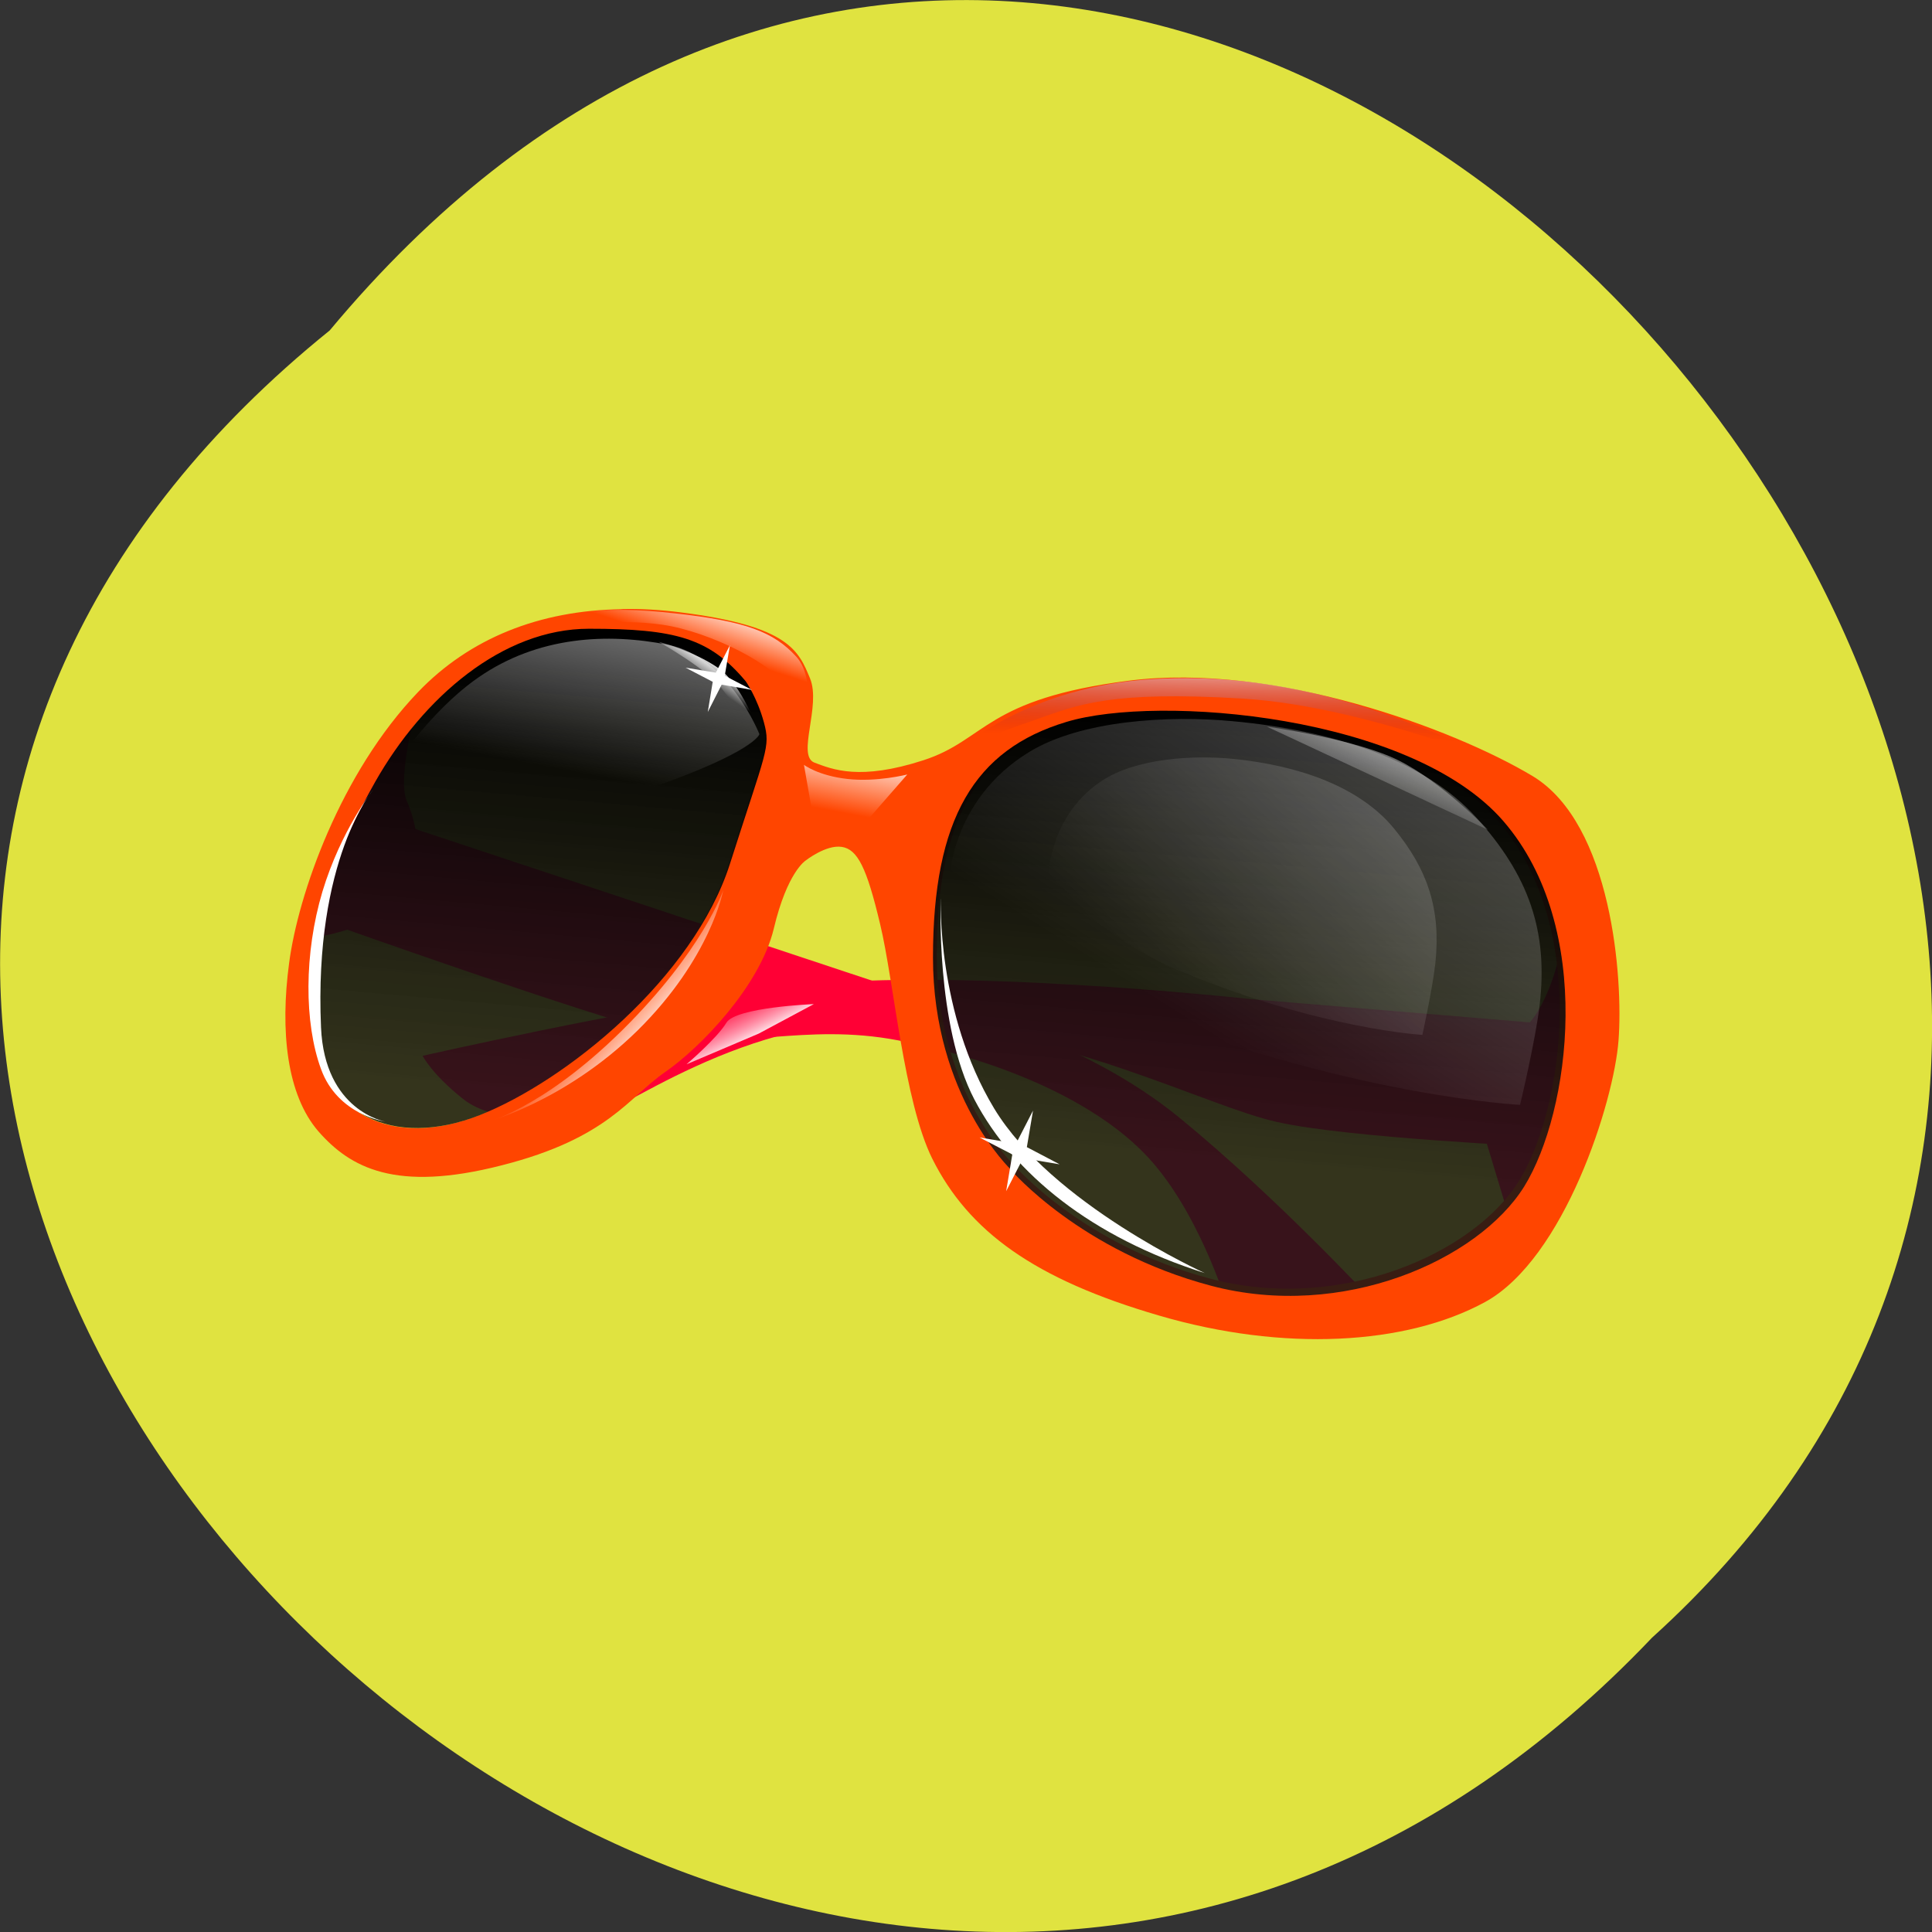 <svg xmlns="http://www.w3.org/2000/svg" viewBox="0 0 32 32" xmlns:xlink="http://www.w3.org/1999/xlink"><rect x="0" y="0" width="32" height="32" fill="#333333" stroke="none"/><defs><linearGradient id="7" gradientUnits="userSpaceOnUse" x1="287" y1="323.07" x2="258.09" y2="476.81" gradientTransform="matrix(0.037 0 0 0.037 1.373 -4.588)" xlink:href="#2"/><linearGradient id="B" gradientUnits="userSpaceOnUse" x1="283.81" y1="421.29" x2="278.48" y2="429.04" gradientTransform="matrix(0.037 0 0 0.037 1.373 -4.588)" xlink:href="#2"/><linearGradient id="8" gradientUnits="userSpaceOnUse" x1="255.48" y1="590.72" x2="233.56" y2="570.86" gradientTransform="matrix(0.037 0 0 0.037 1.373 -4.588)" xlink:href="#2"/><linearGradient id="A" gradientUnits="userSpaceOnUse" x1="580.83" y1="426.33" x2="560.28" y2="477.7" gradientTransform="matrix(0.037 0 0 0.037 1.373 -4.588)" xlink:href="#2"/><linearGradient id="9" gradientUnits="userSpaceOnUse" x1="302.05" y1="589.35" x2="289.04" y2="563.32" gradientTransform="matrix(0.037 0 0 0.037 1.373 -4.588)"><stop stop-color="#fff"/><stop offset="1" stop-color="#ff0035" stop-opacity="0"/></linearGradient><linearGradient id="6" gradientUnits="userSpaceOnUse" x1="588.3" y1="472.14" x2="484.32" y2="571.51" gradientTransform="matrix(0.037 0 0 0.037 1.373 -4.588)"><stop stop-color="#fff" stop-opacity="0.18"/><stop offset="1" stop-color="#fff" stop-opacity="0"/></linearGradient><linearGradient id="0" gradientUnits="userSpaceOnUse" x1="229.69" y1="423.13" x2="212.49" y2="615.17" gradientTransform="matrix(0.037 0 0 0.037 1.373 -4.588)"><stop stop-color="#000"/><stop offset="1" stop-color="#161616" stop-opacity="0.855"/></linearGradient><linearGradient id="5" gradientUnits="userSpaceOnUse" x1="627.14" y1="386.88" x2="493.15" y2="584.01" gradientTransform="matrix(0.037 0 0 0.034 1.122 -3.133)"><stop stop-color="#fff" stop-opacity="0.361"/><stop offset="1" stop-color="#fff" stop-opacity="0"/></linearGradient><linearGradient id="1" gradientUnits="userSpaceOnUse" x1="226.02" y1="422.68" x2="208.6" y2="617.06" gradientTransform="matrix(0.037 0 0 0.037 1.373 -4.588)" xlink:href="#0"/><linearGradient id="3" gradientUnits="userSpaceOnUse" x1="500.71" y1="414.51" x2="500" y2="453.79" gradientTransform="matrix(0.037 0 0 0.037 1.373 -4.588)"><stop stop-color="#fff"/><stop offset="1" stop-color="#8f0026" stop-opacity="0"/></linearGradient><linearGradient id="4" gradientUnits="userSpaceOnUse" x1="347.26" y1="457.13" x2="341.45" y2="488.13" gradientTransform="matrix(0.037 0 0 0.037 1.373 -4.588)" xlink:href="#2"/><linearGradient id="2" gradientUnits="userSpaceOnUse" x1="263.14" y1="385.66" x2="256.07" y2="407.38" gradientTransform="matrix(0.037 0 0 0.037 1.373 -4.588)"><stop stop-color="#fff"/><stop offset="1" stop-color="#fff" stop-opacity="0"/></linearGradient></defs><path d="m 5.461 5.473 c -16.234 13.11 7.535 36.766 21.902 21.652 c 14.398 -13.01 -8.07 -38.25 -21.902 -21.652" fill="#e0e340"/><g fill="#ff0035"><path d="m 25.57 18.996 c 0 0 -3.262 -0.148 -4.426 -0.414 c -1.164 -0.262 -3.414 -1.469 -6.113 -1.656 c -2.703 -0.191 -4.879 1.617 -5.328 1.617 c -0.453 0 -1.5 0.078 -2.027 -0.336 c -0.523 -0.414 -0.676 -0.719 -0.676 -0.719 c 0 0 3.301 -0.754 5.93 -1.129 c 2.625 -0.379 7.766 0.188 7.766 0.188 l 5.438 0.453"/><path d="m 6.738 13.684 l 8.965 2.977 c 0 0 2.215 0.527 3.828 1.848 c 1.613 1.32 3.188 3.02 3.188 3.02 l -2.398 0.074 c 0 0 -0.488 -1.621 -1.391 -2.523 c -0.898 -0.906 -2.477 -1.547 -4.051 -1.848 c -1.574 -0.301 -2.664 0.188 -3.902 -0.113 c -1.238 -0.301 -5.477 -1.809 -5.477 -1.809"/><path d="m 25.797 15.945 c 0 0 -0.227 0.941 -0.676 1.168 c -0.449 0.227 -0.523 1.734 -0.523 1.734 l 0.375 1.242 l 1.352 -2.336"/><path d="m 6.852 11.91 c 0 0 -0.266 1.02 -0.113 1.359 c 0.148 0.34 0.301 0.941 0 1.508 c -0.301 0.563 -1.539 0.754 -1.539 0.754 c 0 0 0.148 -1.508 0.563 -2.227 c 0.414 -0.715 1.09 -1.395 1.09 -1.395"/></g><path d="m 10.297 10.09 c -1.367 0.02 -2.52 0.484 -3.371 1.371 c -1.289 1.344 -1.988 3.355 -2.137 4.488 c -0.152 1.129 -0.039 2.184 0.484 2.789 c 0.527 0.602 1.277 1.016 3.039 0.563 c 1.766 -0.449 2.102 -1.129 2.703 -1.543 c 0.598 -0.414 1.574 -1.434 1.801 -2.375 c 0.223 -0.941 0.527 -1.129 0.527 -1.129 c 0 0 0.336 -0.266 0.598 -0.227 c 0.262 0.039 0.414 0.34 0.637 1.281 c 0.227 0.941 0.391 2.93 0.863 3.883 c 0.602 1.203 1.688 1.996 3.754 2.598 c 2.063 0.605 4.09 0.492 5.402 -0.223 c 1.313 -0.719 2.137 -3.32 2.211 -4.336 c 0.078 -1.02 -0.109 -3.582 -1.422 -4.375 c -1.316 -0.789 -4.277 -1.883 -6.68 -1.582 c -2.402 0.305 -2.363 0.98 -3.414 1.32 c -1.051 0.34 -1.5 0.152 -1.801 0.039 c -0.301 -0.113 0.113 -0.941 -0.074 -1.395 c -0.188 -0.453 -0.34 -0.867 -2.141 -1.094 c -0.336 -0.043 -0.664 -0.063 -0.98 -0.055 m -0.559 0.355 c 1.426 0 1.988 0.152 2.59 0.867 c 0 0 0.188 0.266 0.301 0.68 c 0.109 0.414 0.039 0.449 -0.563 2.336 c -0.602 1.883 -2.703 3.578 -4.129 4.145 c -1.426 0.566 -2.648 -0.008 -2.738 -1.469 c -0.113 -1.809 0.438 -3.02 1.012 -4.04 c 0.789 -1.395 2.102 -2.523 3.527 -2.523 m 9.492 1.363 c 1.863 -0.016 4.465 0.504 5.59 1.805 c 1.5 1.73 1.09 4.746 0.34 5.953 c -0.75 1.207 -2.965 2.184 -5.105 1.621 c -2.137 -0.566 -3.262 -1.887 -3.262 -1.887 c 0 0 -1.277 -1.203 -1.277 -3.465 c 0 -2.262 0.676 -3.395 2.176 -3.844 c 0.375 -0.113 0.918 -0.18 1.539 -0.184" fill="#ff4500"/><path d="m 12.352 11.285 c -0.602 -0.719 -1.168 -0.871 -2.598 -0.871 c -1.43 0 -2.746 1.137 -3.539 2.535 c -0.574 1.02 -1.129 2.23 -1.016 4.047 c 0.094 1.465 1.316 2.039 2.75 1.473 c 1.43 -0.566 3.535 -2.27 4.141 -4.16 c 0.602 -1.891 0.676 -1.926 0.563 -2.344 c -0.113 -0.414 -0.301 -0.68 -0.301 -0.68" fill="url(#0)"/><path d="m 16.75 19.379 c 0 0 -1.297 -1.223 -1.297 -3.52 c 0 -2.297 0.688 -3.445 2.211 -3.902 c 1.523 -0.461 5.715 -0.117 7.238 1.645 c 1.523 1.762 1.105 4.82 0.344 6.05 c -0.762 1.223 -3.01 2.219 -5.184 1.645 c -2.168 -0.574 -3.313 -1.914 -3.313 -1.914" fill="url(#1)"/><path d="m 13.285 12.25 c 0 0 0.281 -0.957 -0.094 -1.371 c -0.375 -0.414 -0.844 -0.59 -2.01 -0.719 c -1.164 -0.133 -2.215 -0.078 -3.266 0.563 c -0.801 0.488 -1.332 1.188 -1.332 1.188 c 0 0 0.809 -0.961 1.766 -1.262 c 0.957 -0.301 1.844 -0.414 2.625 -0.301 c 0.781 0.113 1.914 0.68 2.063 1.074 c 0.152 0.395 0.246 0.828 0.246 0.828" fill="url(#2)"/><path d="m 15.938 12.371 c 0 0 1.145 -1 3.129 -1.121 c 1.039 -0.063 2.281 0.027 3.82 0.559 c 1.539 0.535 2.629 1.094 2.629 1.094 c 0 0 -2.734 -1.199 -4.938 -1.332 c -2.199 -0.133 -2.73 0.105 -3.422 0.348 c -0.688 0.238 -1.219 0.453 -1.219 0.453" fill="url(#3)"/><path d="m 13.316 12.668 c 0 0 0.234 0.18 0.719 0.234 c 0.488 0.055 0.992 -0.074 0.992 -0.074 l -0.648 0.742 l -0.918 -0.074" fill="url(#4)"/><path d="m 15.715 14.633 c 0 0 0.016 -1.379 1.336 -2.18 c 0.852 -0.52 2.297 -0.609 3.363 -0.508 c 1.66 0.152 3.172 0.637 4.04 1.598 c 0.867 0.957 1.191 1.883 1.047 3.105 c -0.07 0.594 -0.324 1.652 -0.324 1.652 c 0 0 -2.637 -0.129 -6.176 -1.484 c -2.063 -0.789 -3.289 -2.184 -3.289 -2.184" fill="url(#5)"/><path d="m 17.367 14.504 c 0 0 0.012 -0.992 0.875 -1.566 c 0.559 -0.375 1.504 -0.438 2.203 -0.367 c 1.082 0.113 2.074 0.461 2.641 1.148 c 0.57 0.691 0.781 1.355 0.688 2.234 c -0.047 0.426 -0.215 1.188 -0.215 1.188 c 0 0 -1.723 -0.098 -4.04 -1.07 c -1.352 -0.566 -2.152 -1.566 -2.152 -1.566" fill="url(#6)"/><path d="m 12.578 12.16 c 0 0 -0.504 -1.281 -1.512 -1.48 c -1 -0.199 -2.156 -0.145 -3.145 0.543 c -0.992 0.684 -1.816 2.094 -1.816 2.094 c 0 0 2.875 0.363 4.641 -0.254 c 1.762 -0.613 1.832 -0.902 1.832 -0.902" fill="url(#7)"/><g fill="#fff"><path d="m 15.582 14.891 c 0 0 -0.09 2.086 0.559 3.324 c 0.648 1.234 1.949 2.281 3.813 2.871 c 0 0 -2.531 -1.145 -3.488 -2.727 c -0.957 -1.586 -0.883 -3.469 -0.883 -3.469"/><path d="m 6.383 18.578 c 0 0 -0.789 -0.105 -1.066 -0.871 c -0.281 -0.766 -0.281 -1.918 0.023 -2.938 c 0.309 -1.023 0.84 -1.688 0.84 -1.688 c 0 0 -0.984 1.148 -0.863 3.934 c 0.059 1.391 1.066 1.563 1.066 1.563"/></g><path d="m 11.98 14.742 c 0 0 -0.332 0.996 -1.68 2.328 c -1.348 1.328 -2.289 1.531 -2.289 1.531 c 0 0 1.324 -0.332 2.547 -1.531 c 1.219 -1.203 1.422 -2.328 1.422 -2.328" fill="url(#8)"/><path d="m 12.566 17.12 l -1.195 0.508 c 0 0 0.508 -0.434 0.66 -0.688 c 0.152 -0.258 1.449 -0.309 1.449 -0.309" fill="url(#9)"/><g fill="#fff"><path d="m 17.11 18.395 l -0.102 0.605 l 0.543 0.285 l -0.605 -0.102 l -0.281 0.547 l 0.102 -0.609 l -0.543 -0.281 l 0.605 0.102"/><path d="m 12.09 10.688 l -0.086 0.504 l 0.449 0.234 l -0.5 -0.086 l -0.23 0.453 l 0.082 -0.5 l -0.449 -0.234 l 0.5 0.082"/></g><path d="m 24.648 13.746 c 0 0 -0.762 -0.793 -1.477 -1.148 c -0.711 -0.359 -2.188 -0.563 -2.188 -0.563" fill="url(#A)"/><path d="m 12.563 12.13 c 0 0 -0.254 -0.777 -0.668 -1.066 c -0.414 -0.289 -0.988 -0.434 -0.988 -0.434 c 0 0 0.809 0.449 1.063 0.793 c 0.25 0.344 0.594 0.707 0.594 0.707" fill="url(#B)"/></svg>